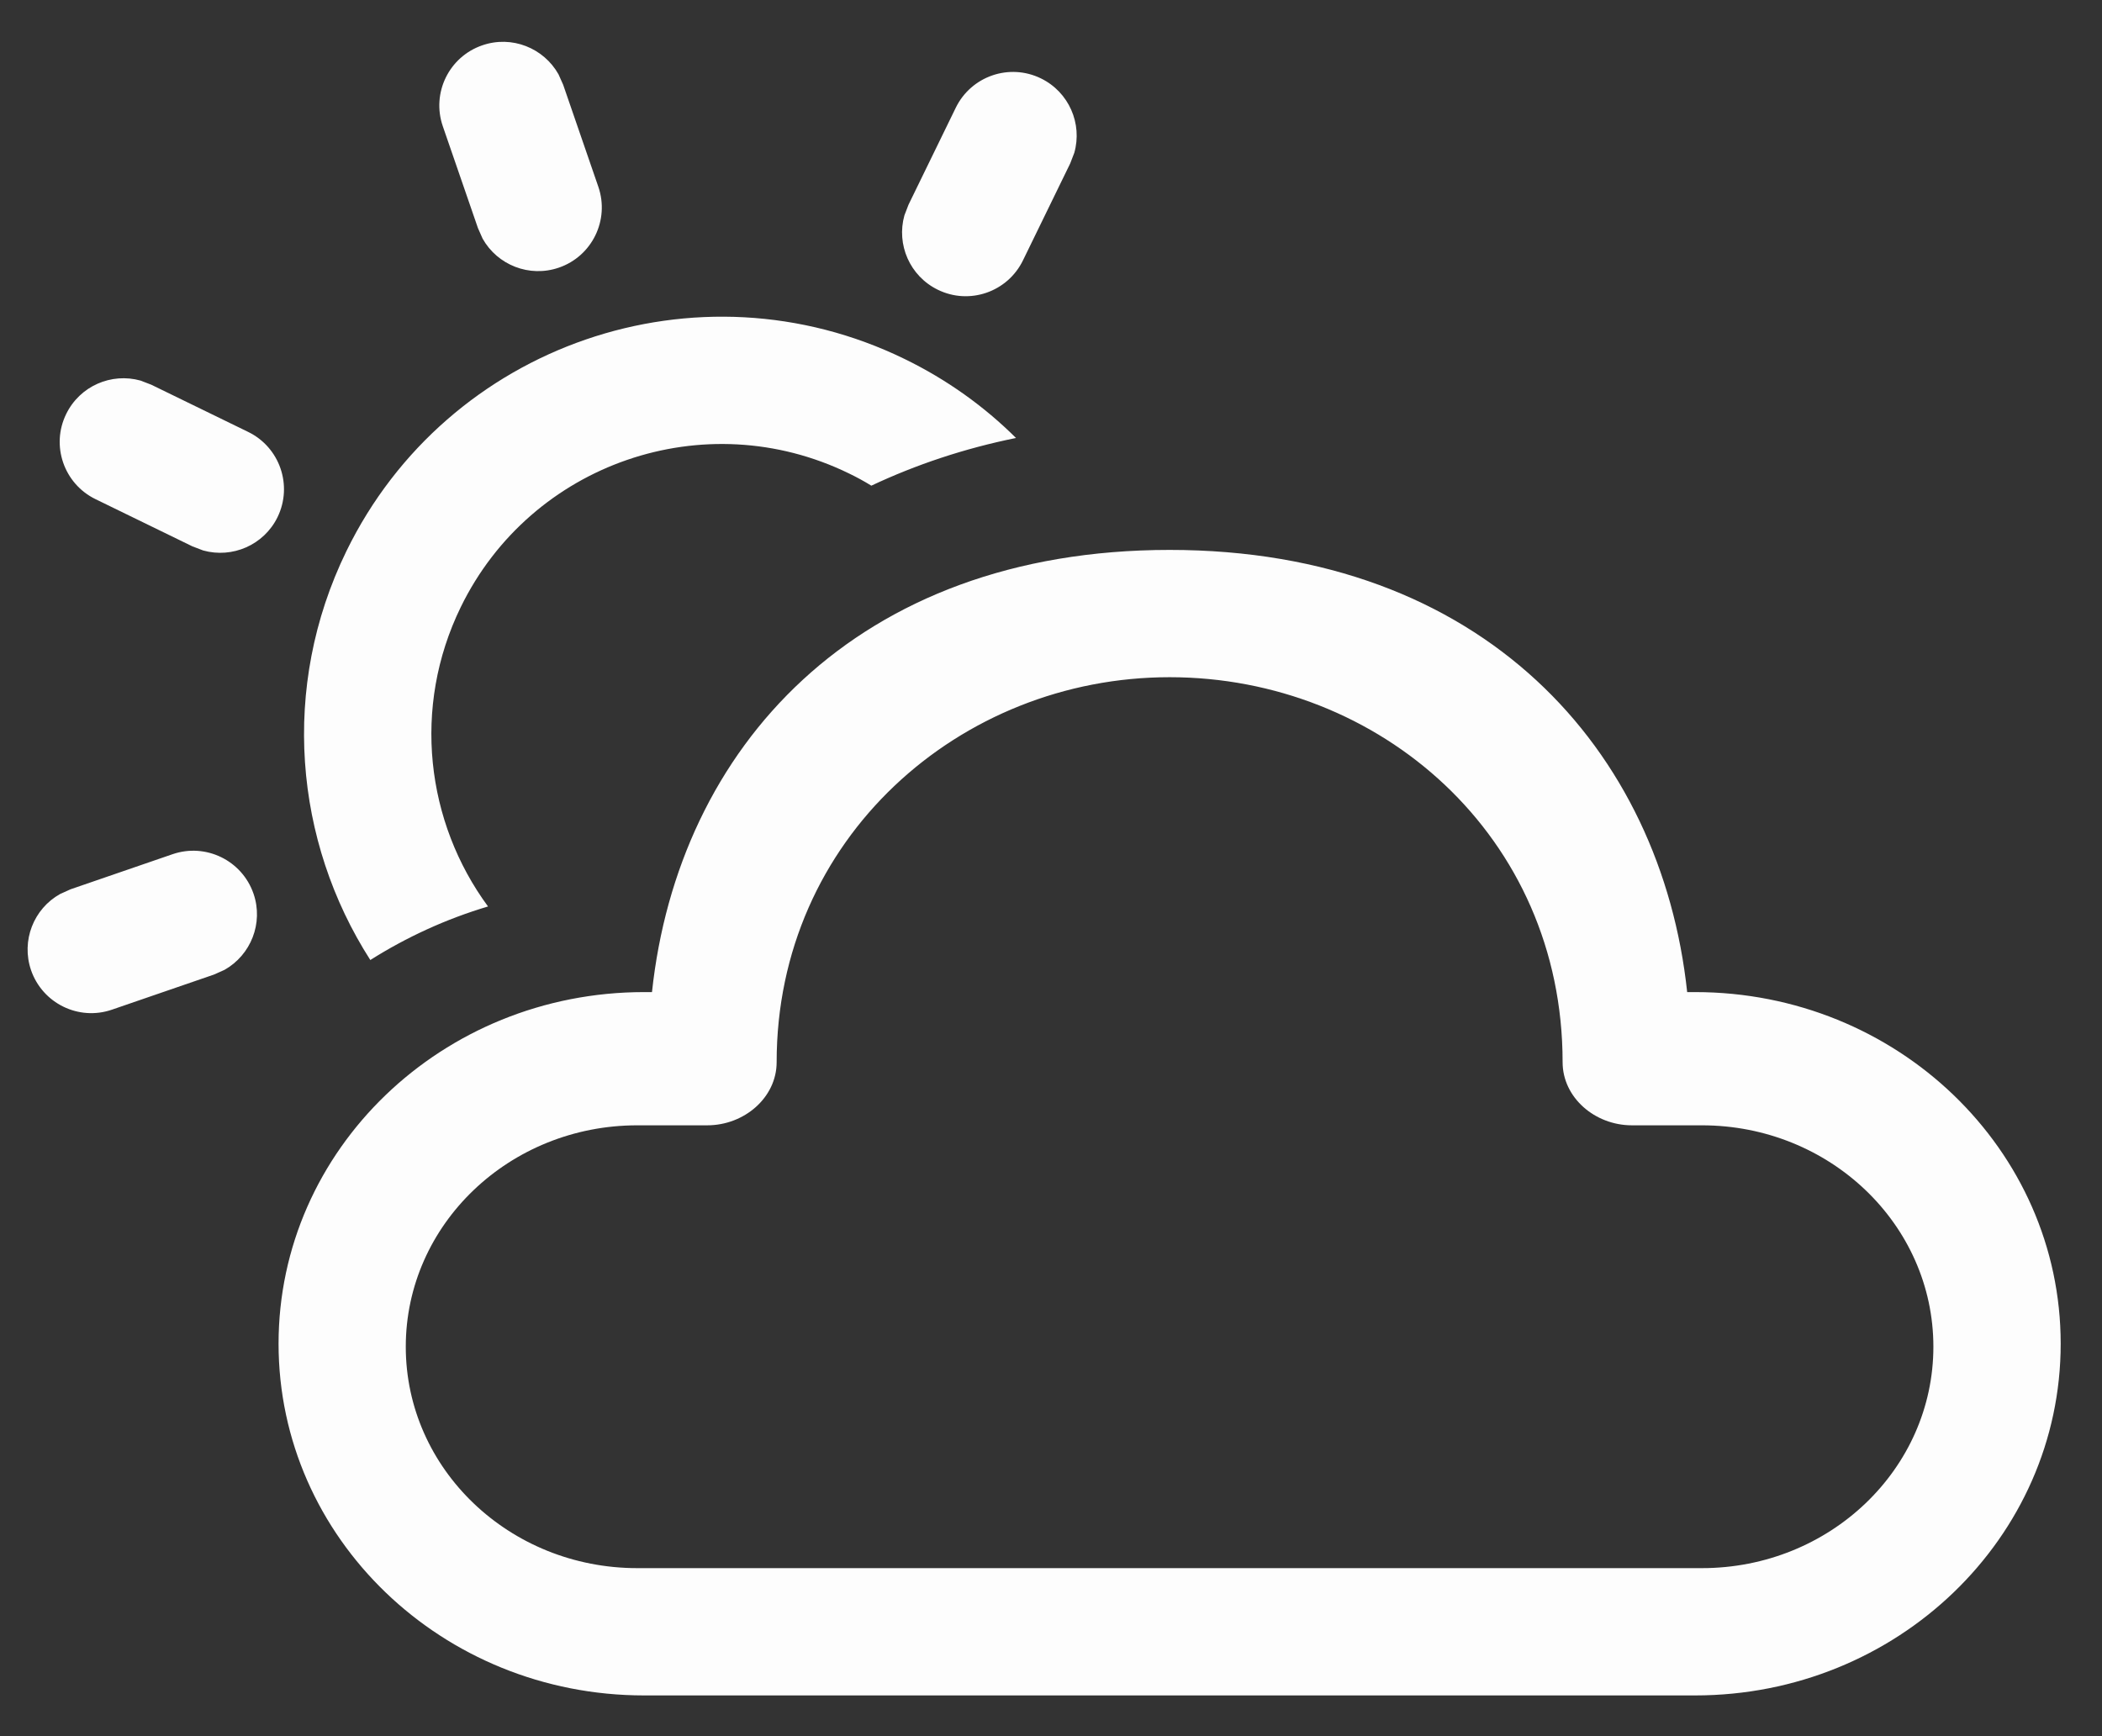 <svg width="23" height="19" viewBox="0 0 23 19" fill="none" xmlns="http://www.w3.org/2000/svg">
<rect x="0" y="0" width="23" height="19" fill="#333333" stroke="none"/>
<path d="M12.798 6.018C16.23 6.018 18.178 8.21 18.461 10.857L18.548 10.857C20.757 10.857 22.548 12.58 22.548 14.705C22.548 16.831 20.757 18.554 18.548 18.554H7.048C4.838 18.554 3.048 16.831 3.048 14.705C3.048 12.58 4.838 10.857 7.048 10.857L7.134 10.857C7.419 8.192 9.365 6.018 12.798 6.018ZM12.798 7.411C10.5 7.411 8.498 9.18 8.498 11.624C8.498 12.011 8.144 12.315 7.739 12.315L6.973 12.315C5.574 12.315 4.44 13.4 4.44 14.738C4.44 16.076 5.574 17.161 6.973 17.161H18.622C20.021 17.161 21.155 16.076 21.155 14.738C21.155 13.4 20.021 12.315 18.622 12.315L17.856 12.315C17.451 12.315 17.098 12.011 17.098 11.624C17.098 9.149 15.095 7.411 12.798 7.411ZM2.774 9.78C2.885 10.103 2.744 10.452 2.456 10.614L2.342 10.665L1.226 11.049C0.862 11.175 0.466 10.981 0.34 10.618C0.229 10.294 0.369 9.945 0.657 9.784L0.772 9.732L1.888 9.348C2.252 9.223 2.648 9.416 2.774 9.78ZM9.899 3.929C10.363 4.155 10.771 4.449 11.117 4.793C10.551 4.908 10.022 5.085 9.534 5.315C9.457 5.267 9.374 5.222 9.289 5.181C7.712 4.412 5.811 5.067 5.042 6.643C4.506 7.742 4.662 8.999 5.34 9.92C4.88 10.057 4.448 10.256 4.052 10.506C3.22 9.208 3.065 7.52 3.79 6.032C4.896 3.765 7.632 2.823 9.899 3.929ZM1.538 4.165L1.655 4.21L2.716 4.727C3.062 4.896 3.205 5.313 3.037 5.659C2.887 5.966 2.541 6.113 2.223 6.024L2.105 5.979L1.044 5.462C0.699 5.293 0.555 4.876 0.724 4.531C0.874 4.223 1.22 4.076 1.538 4.165ZM11.39 0.858C11.697 1.008 11.845 1.354 11.755 1.672L11.71 1.789L11.193 2.85C11.024 3.196 10.607 3.34 10.262 3.171C9.954 3.021 9.807 2.675 9.896 2.357L9.941 2.24L10.458 1.179C10.627 0.833 11.044 0.689 11.39 0.858ZM6.111 0.813L6.162 0.927L6.547 2.044C6.672 2.407 6.479 2.804 6.115 2.929C5.792 3.04 5.443 2.9 5.281 2.612L5.23 2.497L4.845 1.381C4.72 1.017 4.913 0.621 5.277 0.496C5.6 0.384 5.949 0.525 6.111 0.813Z" fill="#FDFDFD"/>
</svg>
